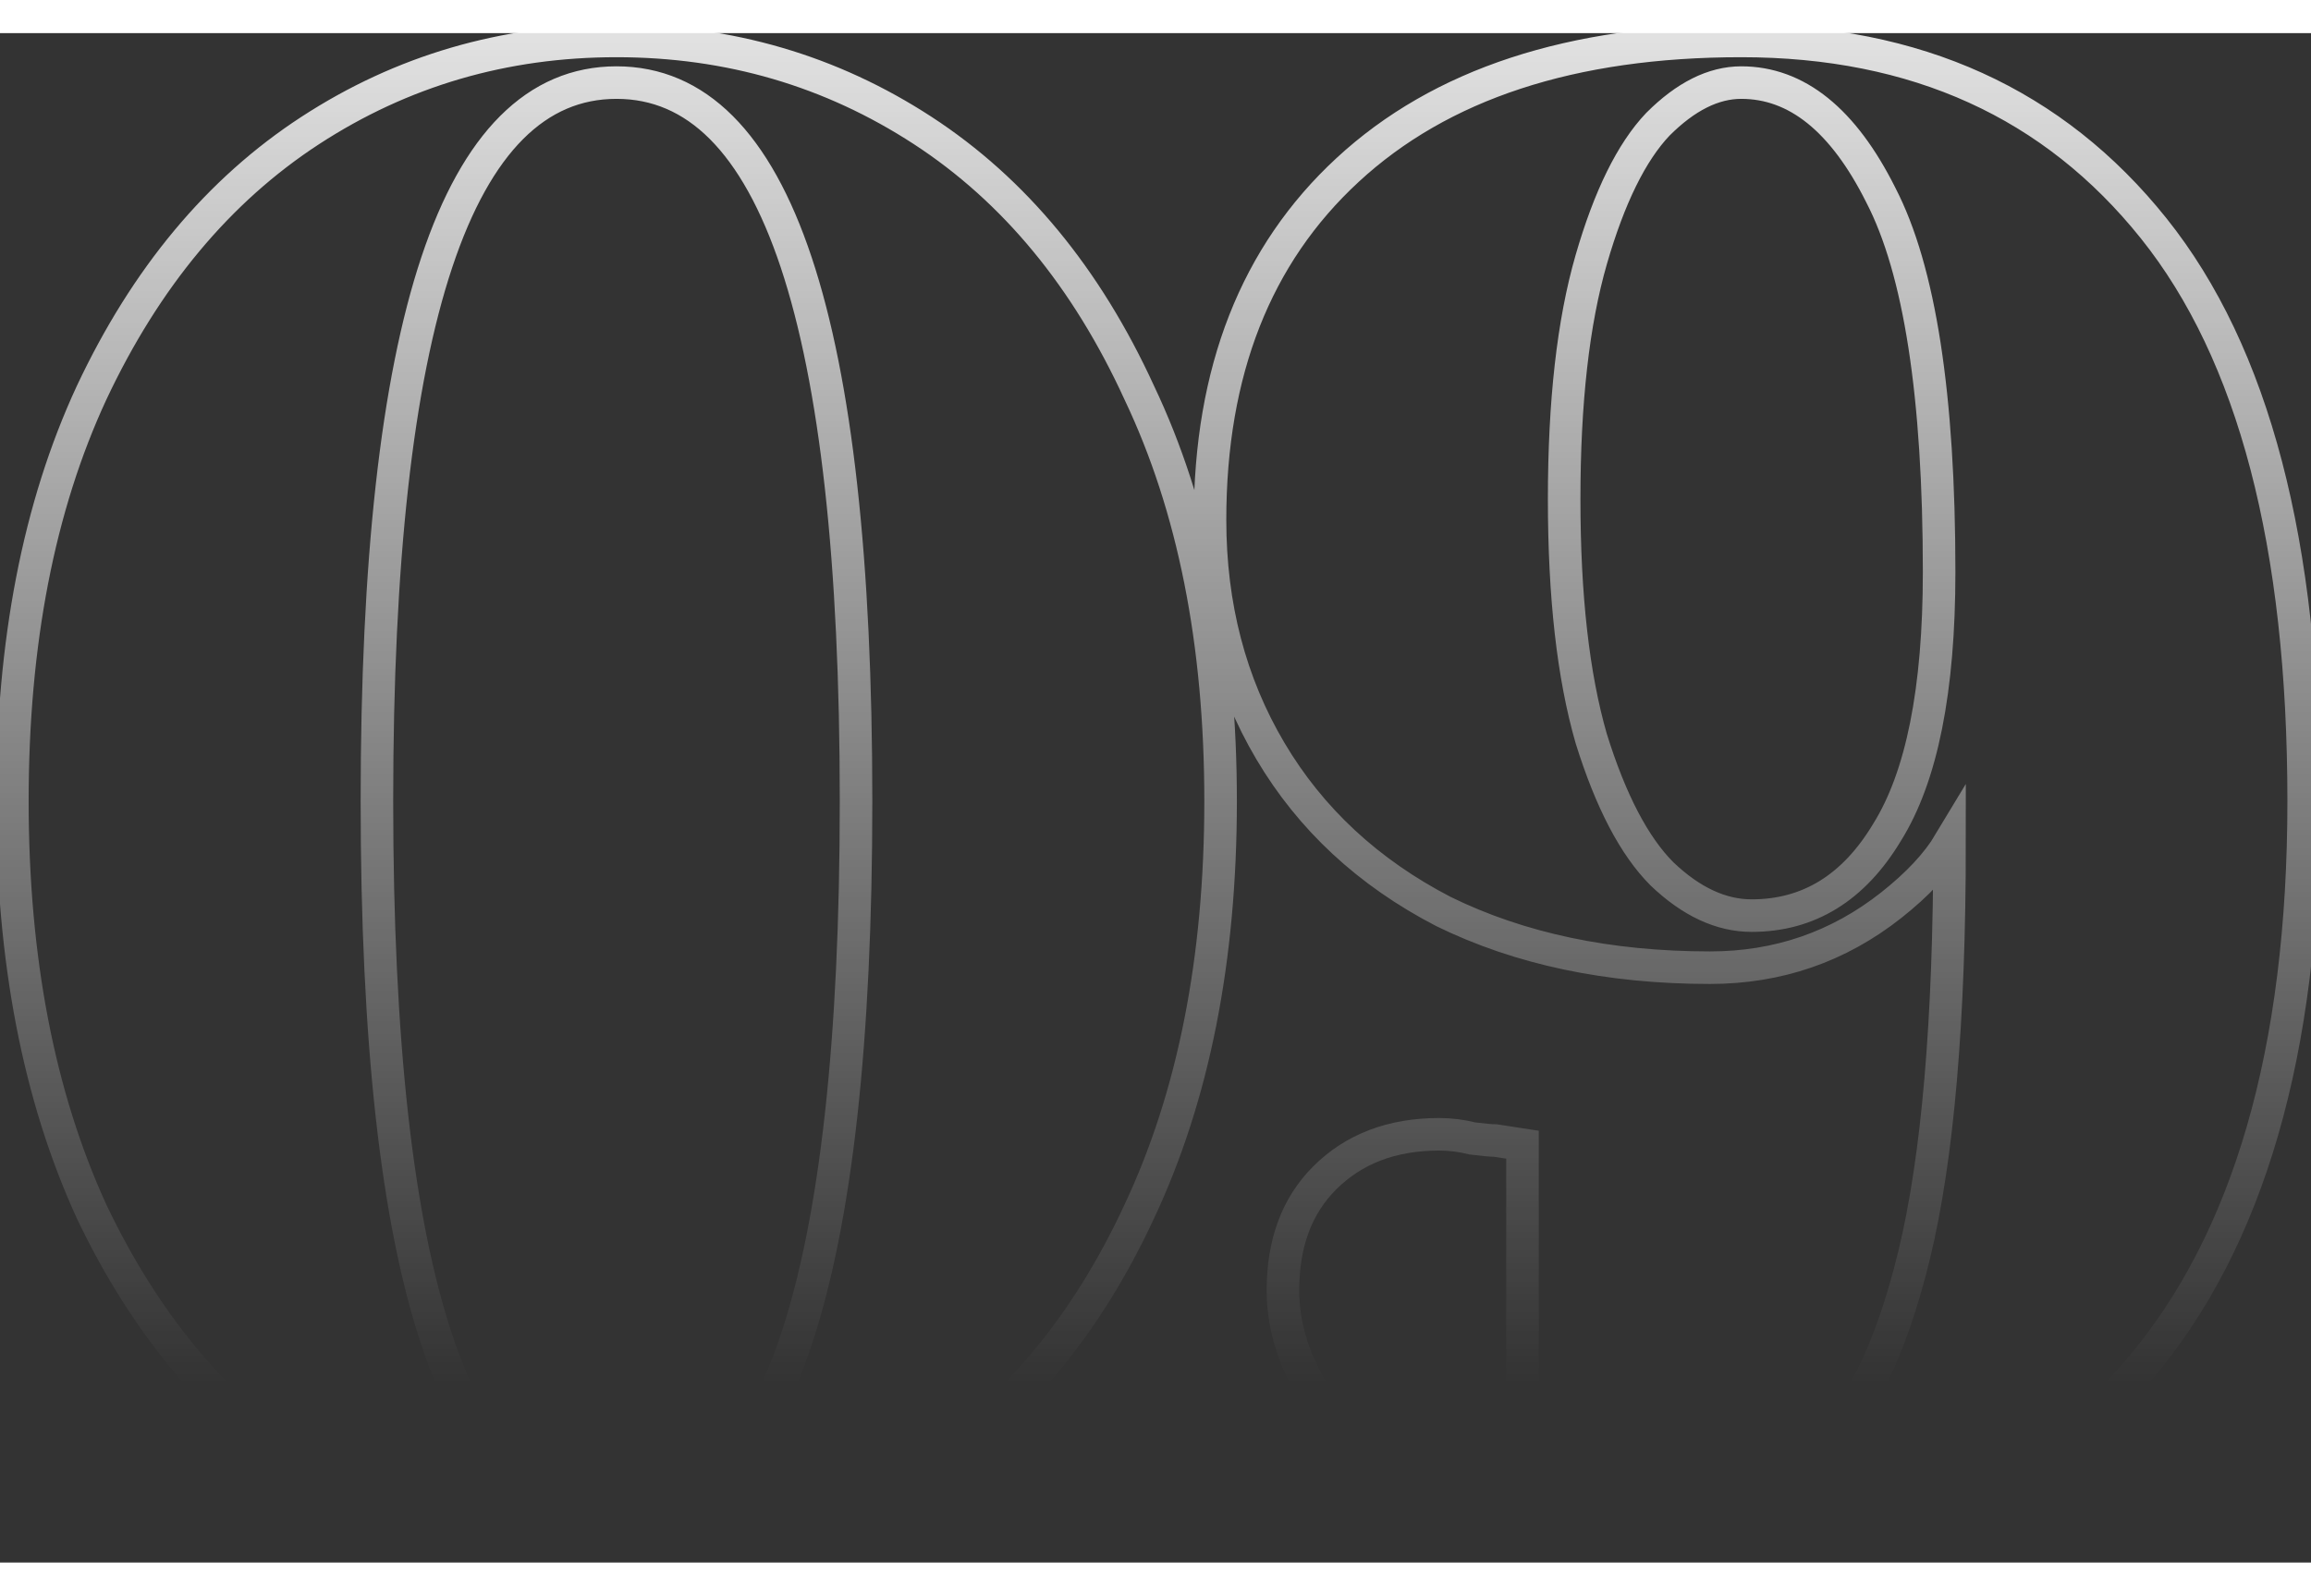 <svg width="139" height="96" viewBox="0 0 142 94" fill="none" xmlns="http://www.w3.org/2000/svg">
<rect x="0" y="0" width="142" height="94" fill="#333333" stroke="none"/>
<path d="M37.88 93.92C30.968 93.92 24.696 92.085 19.064 88.416C13.432 84.747 8.952 79.413 5.624 72.416C2.381 65.333 0.76 56.928 0.76 47.2C0.76 37.472 2.381 29.109 5.624 22.112C8.952 15.029 13.432 9.653 19.064 5.984C24.696 2.315 30.968 0.48 37.88 0.48C44.792 0.48 51.064 2.315 56.696 5.984C62.328 9.653 66.765 15.029 70.008 22.112C73.336 29.109 75 37.472 75 47.2C75 56.928 73.336 65.333 70.008 72.416C66.765 79.413 62.328 84.747 56.696 88.416C51.064 92.085 44.792 93.92 37.88 93.92ZM37.88 91.36C47.693 91.36 52.6 76.64 52.6 47.2C52.6 17.76 47.693 3.04 37.88 3.04C28.067 3.04 23.16 17.76 23.16 47.2C23.16 76.64 28.067 91.36 37.88 91.36ZM103.79 93.92C98.755 93.92 94.318 93.109 90.478 91.488C86.723 89.781 83.822 87.648 81.774 85.088C79.811 82.528 78.83 79.925 78.83 77.28C78.83 74.379 79.683 72.075 81.39 70.368C83.182 68.576 85.529 67.68 88.43 67.68C89.113 67.68 89.795 67.765 90.478 67.936C91.161 68.021 91.63 68.064 91.886 68.064L93.55 68.32V88.8L95.982 89.824C97.518 90.421 99.267 90.72 101.23 90.72C105.411 90.72 108.825 89.611 111.47 87.392C114.115 85.173 116.163 81.077 117.614 75.104C119.065 69.131 119.79 60.683 119.79 49.76C119.022 51.04 117.827 52.32 116.206 53.6C112.963 56.16 109.251 57.44 105.07 57.44C98.841 57.44 93.379 56.288 88.686 53.984C84.078 51.595 80.537 48.309 78.062 44.128C75.587 39.947 74.35 35.211 74.35 29.92C74.35 20.789 77.166 13.621 82.798 8.416C88.515 3.125 96.579 0.48 106.99 0.48C117.742 0.48 126.19 4.32 132.334 12C138.478 19.68 141.55 31.413 141.55 47.2C141.55 62.56 138.179 74.208 131.438 82.144C124.782 89.995 115.566 93.92 103.79 93.92ZM107.63 54.24C111.129 54.24 113.902 52.533 115.95 49.12C118.083 45.707 119.15 40.373 119.15 33.12C119.15 22.283 117.955 14.56 115.566 9.952C113.262 5.344 110.403 3.04 106.99 3.04C105.283 3.04 103.577 3.893 101.87 5.6C100.249 7.307 98.883 10.08 97.774 13.92C96.665 17.76 96.11 22.667 96.11 28.64C96.11 34.613 96.665 39.52 97.774 43.36C98.969 47.2 100.419 49.973 102.126 51.68C103.918 53.387 105.753 54.24 107.63 54.24Z" fill="none" stroke="url(#paint0_linear)" stroke-width="2"/>
<defs>
<linearGradient id="paint0_linear" x1="68" y1="-14" x2="68" y2="83" gradientUnits="userSpaceOnUse">
<stop stop-color="white"/>
<stop offset="1" stop-color="white" stop-opacity="0"/>
</linearGradient>
</defs>
</svg>
